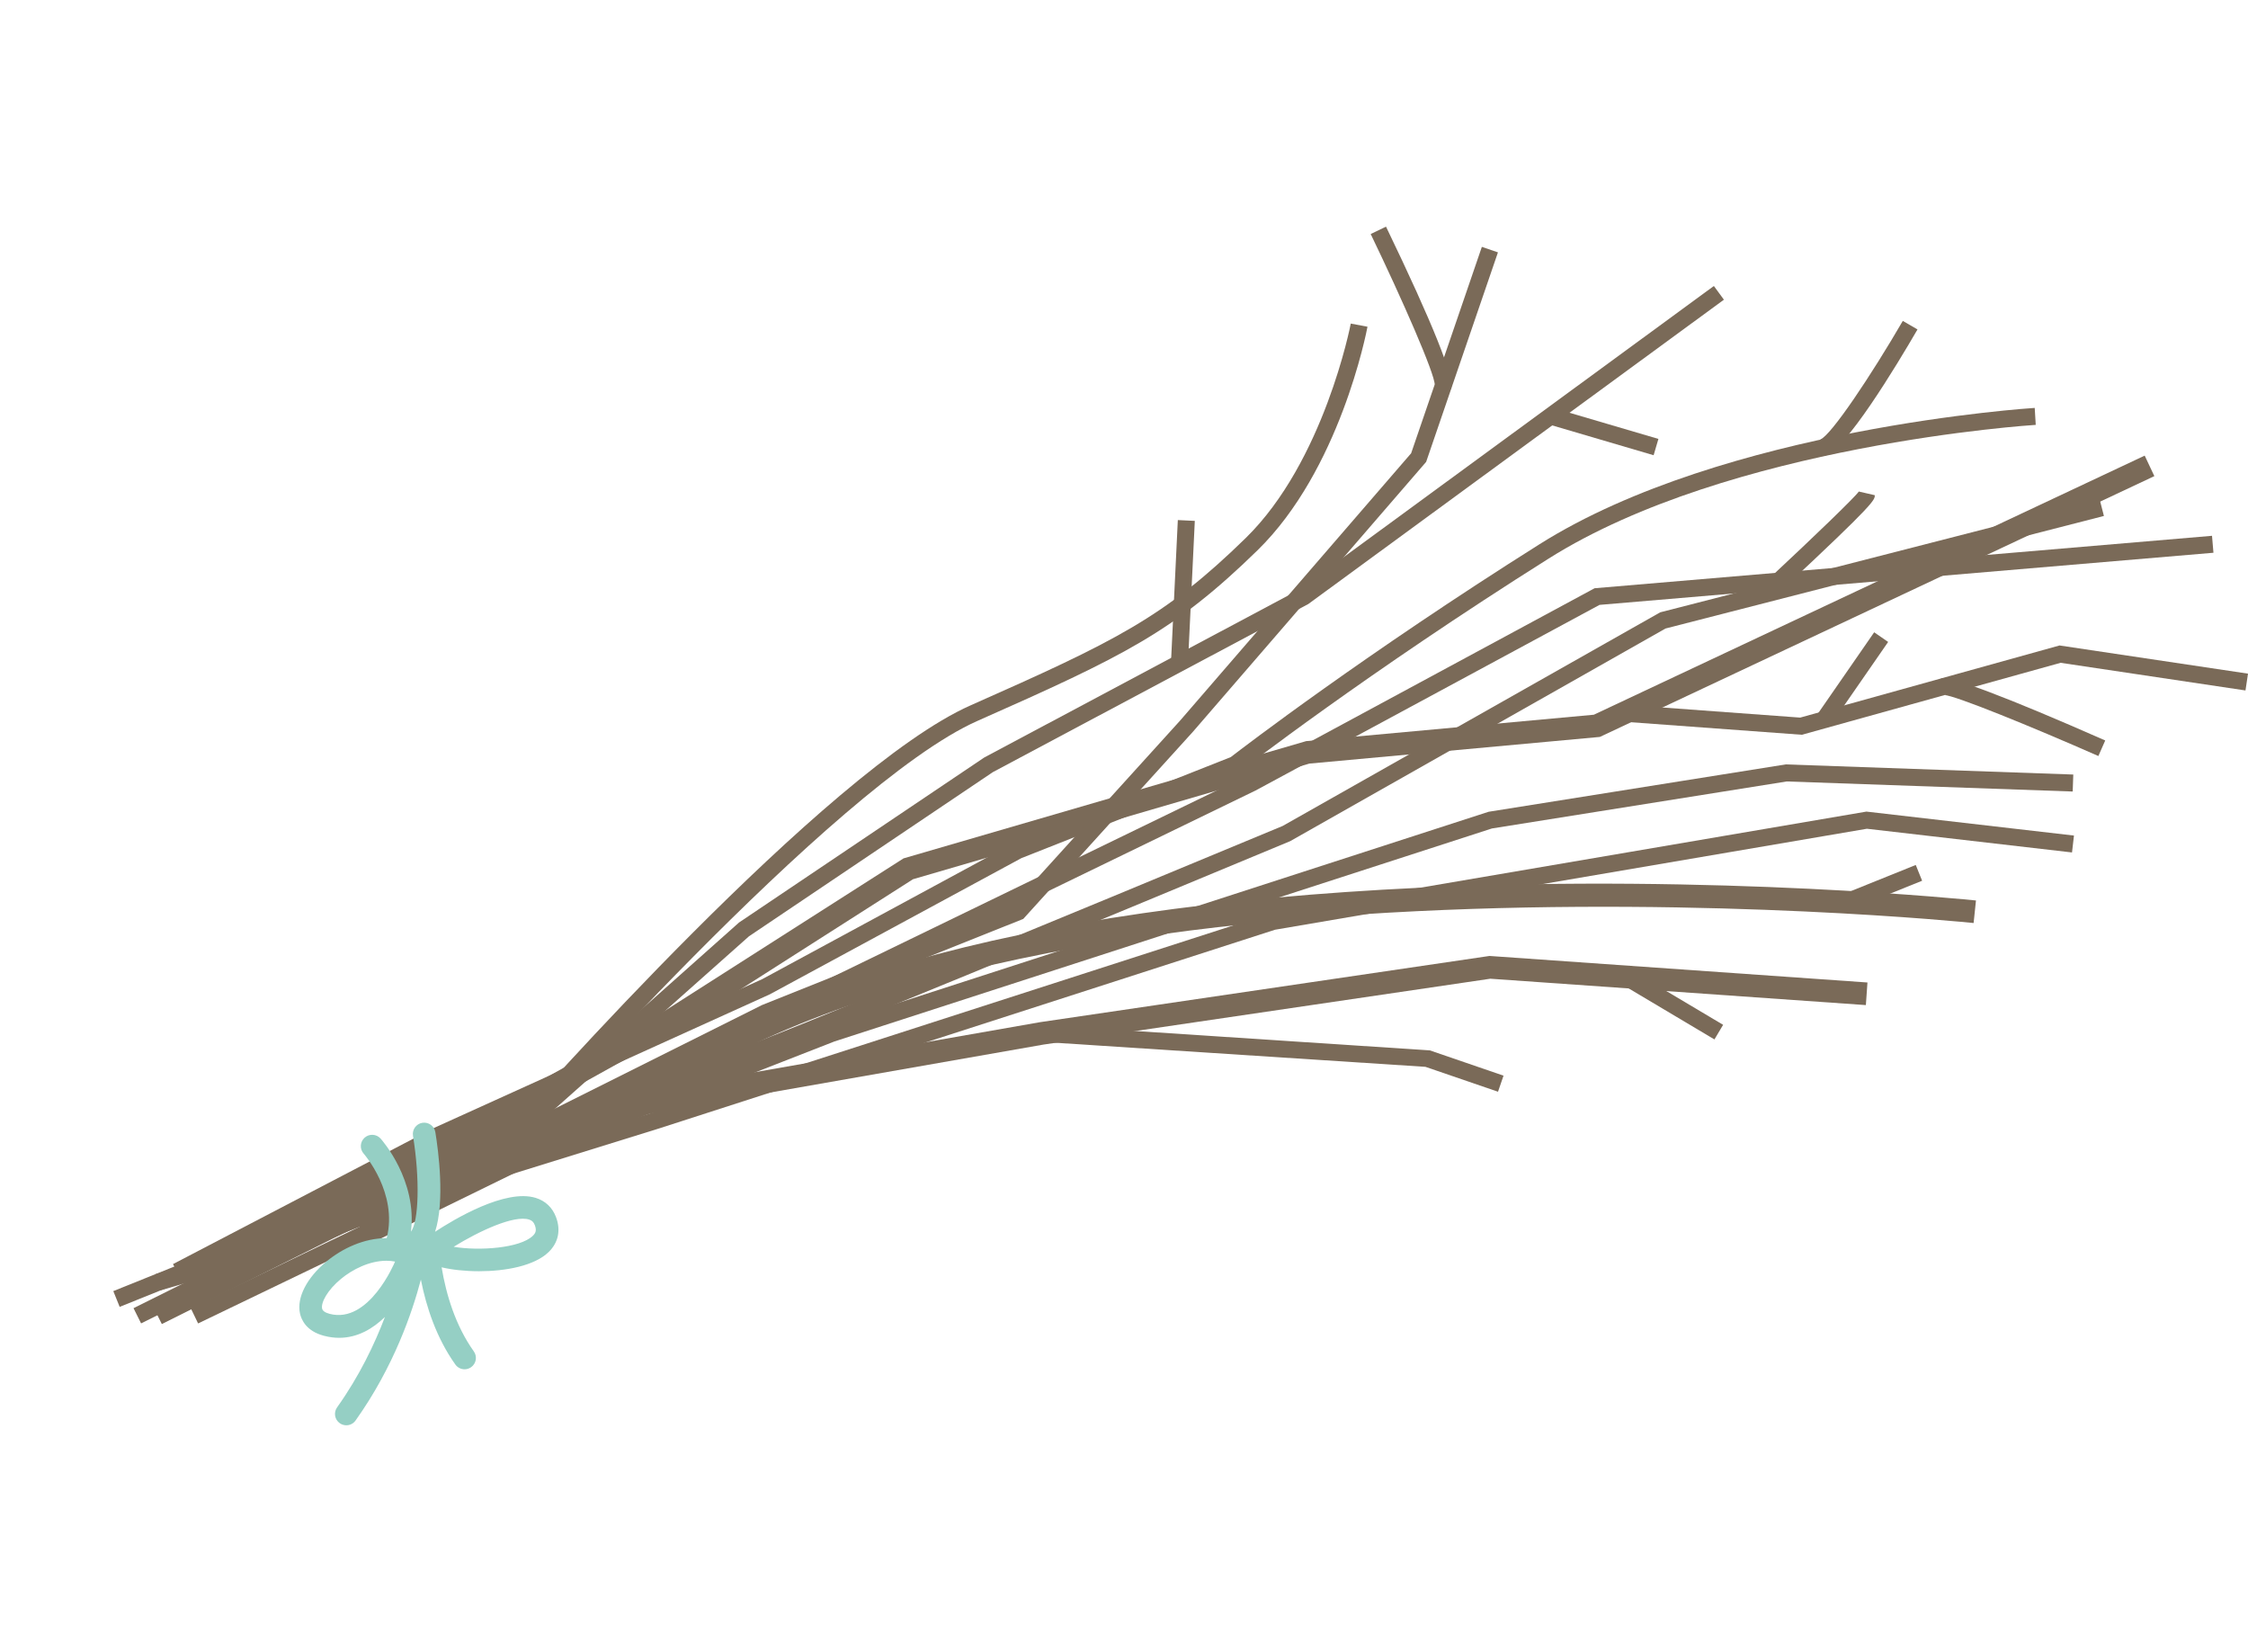 <?xml version="1.0" encoding="UTF-8" standalone="no"?>
<!-- Generator: Adobe Illustrator 16.0.0, SVG Export Plug-In . SVG Version: 6.00 Build 0)  -->

<svg
   xmlns:dc="http://purl.org/dc/elements/1.1/"
   xmlns:cc="http://creativecommons.org/ns#"
   xmlns:rdf="http://www.w3.org/1999/02/22-rdf-syntax-ns#"
   xmlns:svg="http://www.w3.org/2000/svg"
   xmlns="http://www.w3.org/2000/svg"
   xmlns:sodipodi="http://sodipodi.sourceforge.net/DTD/sodipodi-0.dtd"
   xmlns:inkscape="http://www.inkscape.org/namespaces/inkscape"
   version="1.1"
   id="Layer_1"
   x="0px"
   y="0px"
   width="198.392"
   height="145.773"
   viewBox="0 0 198.392 145.773"
   enable-background="new 0 0 226.77 226.77"
   xml:space="preserve"
   inkscape:version="0.91 r13725"
   sodipodi:docname="0.svg"><defs
     id="defs3568" /><sodipodi:namedview
     pagecolor="#ffffff"
     bordercolor="#666666"
     borderopacity="1"
     objecttolerance="10"
     gridtolerance="10"
     guidetolerance="10"
     inkscape:pageopacity="0"
     inkscape:pageshadow="2"
     inkscape:window-width="1145"
     inkscape:window-height="833"
     id="namedview3566"
     showgrid="false"
     fit-margin-top="20"
     fit-margin-bottom="20"
     inkscape:zoom="2.9501256"
     inkscape:cx="66.857002"
     inkscape:cy="50.777972"
     inkscape:window-x="0"
     inkscape:window-y="0"
     inkscape:window-maximized="0"
     inkscape:current-layer="Layer_1"
     fit-margin-left="10"
     fit-margin-right="0" /><g
     id="g3474"
     transform="translate(-18.264,-30.076)"><g
       id="g3476"><path
         d="m 35.747,146.861 -0.652,-1.352 c 17.728,-8.562 47.617,-22.933 48.617,-22.989 1.302,-0.317 29.284,-11.873 47.754,-19.56 l 33.318,-18.851 38.783,-9.956 0.373,1.453 -38.687,9.931 -33.13,18.767 c -13.95,5.812 -45.93,19.083 -48.222,19.692 l 0.001,0.006 c -1.448,0.408 -29.592,13.894 -48.155,22.859 z"
         id="path3478"
         inkscape:connector-curvature="0"
         style="fill:#7a6a58" /></g><g
       id="g3480"><polygon
         points="130.483,110.649 182.981,101.694 201.297,103.809 201.125,105.299 183.022,103.208 130.788,112.119 76.348,129.679 40.541,140.792 40.096,139.36 75.895,128.249 "
         id="polygon3482"
         style="fill:#7a6a58" /></g><g
       id="g3484"><path
         d="m 34.225,142.954 -0.694,-1.33 23,-12 29.004,-13.147 22.237,-12.033 19.11,-7.559 c 1.065,-0.822 11.837,-9.076 27.263,-18.793 16.306,-10.273 43.417,-12.005 43.688,-12.021 l 0.09,1.497 c -0.269,0.016 -27.001,1.727 -42.979,11.794 -16.11,10.149 -27.116,18.688 -27.226,18.773 l -0.186,0.105 -19.127,7.56 -22.204,12.019 -29.015,13.152 -22.961,11.983 z"
         id="path3486"
         inkscape:connector-curvature="0"
         style="fill:#7a6a58" /></g><g
       id="g3488"><polygon
         points="98.004,105.822 133.539,95.475 158.923,93.146 207.539,70.281 208.391,72.091 159.456,95.105 159.281,95.121 133.818,97.458 98.839,107.662 77.122,121.524 37.276,143.655 36.306,141.907 76.099,119.808 "
         id="polygon3490"
         style="fill:#7a6a58" /></g><g
       id="g3492"><polygon
         points="110.038,120.278 149.714,114.433 149.822,114.44 183.072,116.774 182.932,118.769 149.79,116.442 110.357,122.253 73.696,128.684 50.776,139.902 49.897,138.105 73.071,126.762 "
         id="polygon3494"
         style="fill:#7a6a58" /></g><g
       id="g3496"><polygon
         points="83.486,111.481 105.126,96.921 132.969,82.081 169.518,55.312 170.404,56.522 133.722,83.38 105.897,98.205 84.365,112.697 65.309,129.637 30.716,146.857 30.047,145.514 64.55,128.338 "
         id="polygon3498"
         style="fill:#7a6a58" /></g><g
       id="g3500"><polygon
         points="107.69,109.9 122.421,93.653 142.801,70.074 149.042,51.86 150.462,52.346 144.125,70.835 123.544,94.647 108.569,111.165 108.408,111.229 86.124,120.134 32.546,146.915 31.875,145.573 85.51,118.767 "
         id="polygon3502"
         style="fill:#7a6a58" /></g><g
       id="g3504"><polygon
         points="177.136,93.4 200.023,87.034 216.656,89.521 216.434,91.004 200.117,88.564 177.286,94.915 161.508,93.758 161.617,92.262 "
         id="polygon3506"
         style="fill:#7a6a58" /></g><g
       id="g3508"><path
         d="m 28.825,145.398 -0.561,-1.391 34.513,-13.893 c 2.255,-2.567 28.424,-32.161 41.136,-37.791 12.74,-5.643 17.112,-7.761 24.278,-14.758 6.921,-6.757 9.261,-18.815 9.283,-18.936 l 1.475,0.278 c -0.097,0.513 -2.454,12.647 -9.709,19.731 -7.352,7.177 -11.792,9.331 -24.719,15.056 -12.707,5.628 -40.454,37.224 -40.733,37.542 l -0.118,0.135 -0.166,0.066 -34.679,13.961 z"
         id="path3510"
         inkscape:connector-curvature="0"
         style="fill:#7a6a58" /></g><g
       id="g3512"><path
         d="m 32.42,143.946 -0.419,-1.439 c 5.785,-1.684 14.7,-4.343 15.55,-4.768 1.209,-0.604 77.585,-37.663 80.836,-39.24 l 30.604,-16.515 54.489,-4.627 0.127,1.495 -54.179,4.6 -30.358,16.382 c -0.825,0.401 -79.647,38.646 -80.849,39.247 -1.242,0.622 -14.314,4.433 -15.801,4.865 z"
         id="path3514"
         inkscape:connector-curvature="0"
         style="fill:#7a6a58" /></g><g
       id="g3516"><polygon
         points="149.634,101.71 175.86,97.53 201.237,98.424 201.185,99.923 175.952,99.034 149.928,103.183 91.904,121.978 35.693,143.925 35.147,142.528 91.4,120.565 "
         id="polygon3518"
         style="fill:#7a6a58" /></g><path
       d="m 67.332,137.474 c -0.319,-0.843 -0.936,-1.427 -1.782,-1.69 -2.679,-0.835 -7.209,1.885 -8.889,2.987 0.879,-2.705 0.292,-7.146 0.024,-8.789 -0.088,-0.545 -0.608,-0.913 -1.147,-0.826 -0.545,0.089 -0.915,0.603 -0.826,1.148 0.618,3.795 0.513,7.559 -0.182,8.461 0.568,-4.514 -2.531,-8.054 -2.677,-8.218 -0.369,-0.409 -1,-0.446 -1.412,-0.076 -0.411,0.368 -0.446,1 -0.077,1.412 0.031,0.034 3.035,3.461 2.028,7.454 -2.007,-0.013 -3.946,0.927 -5.301,2.046 -1.755,1.448 -2.657,3.21 -2.352,4.598 0.123,0.56 0.561,1.561 2.112,1.969 0.468,0.123 0.917,0.18 1.346,0.18 1.634,0 2.984,-0.815 4.039,-1.841 -0.912,2.396 -2.256,5.22 -4.223,7.979 -0.32,0.449 -0.216,1.074 0.234,1.395 0.176,0.125 0.379,0.186 0.58,0.186 0.312,0 0.62,-0.146 0.815,-0.42 3.376,-4.737 5.02,-9.589 5.765,-12.437 0.483,2.448 1.378,5.152 3.042,7.494 0.195,0.274 0.503,0.421 0.816,0.421 0.2,0 0.402,-0.06 0.578,-0.185 0.45,-0.32 0.556,-0.944 0.236,-1.395 -1.63,-2.294 -2.441,-5.024 -2.84,-7.418 0.896,0.214 2.068,0.345 3.301,0.345 2.337,0 4.884,-0.466 6.149,-1.698 0.853,-0.831 1.082,-1.926 0.643,-3.082 z m -19.972,8.542 c -0.399,-0.105 -0.624,-0.262 -0.669,-0.464 -0.112,-0.512 0.436,-1.606 1.672,-2.627 1.002,-0.827 2.505,-1.595 3.998,-1.595 0.256,0 0.513,0.022 0.767,0.071 -0.007,0.016 -0.014,0.031 -0.02,0.047 -0.023,0.054 -2.277,5.472 -5.748,4.568 z m 17.933,-6.893 c -1.131,1.103 -4.749,1.353 -6.992,0.974 2.258,-1.396 5.327,-2.819 6.654,-2.404 0.258,0.081 0.405,0.223 0.506,0.49 0.18,0.471 0.069,0.71 -0.168,0.94 z"
       id="path3520"
       inkscape:connector-curvature="0"
       style="fill:#95cfc4" /><g
       id="g3522"><path
         d="m 71.695,130.762 -1.354,-1.473 c 13.251,-12.179 37.885,-19.202 73.215,-20.874 26.217,-1.241 48.867,1.099 49.093,1.123 l -0.209,1.989 c -0.895,-0.095 -89.913,-9.102 -120.745,19.235 z"
         id="path3524"
         inkscape:connector-curvature="0"
         style="fill:#7a6a58" /></g><g
       id="g3526"><path
         d="m 179.253,70.313 -0.333,-1.461 c 0.952,-0.364 4.516,-5.712 7.271,-10.458 l 1.297,0.753 c -1.875,3.23 -6.432,10.785 -8.235,11.166 z"
         id="path3528"
         inkscape:connector-curvature="0"
         style="fill:#7a6a58" /></g><g
       id="g3530"><path
         d="m 203.451,96.79 c -5.971,-2.63 -12.691,-5.362 -13.601,-5.382 0.001,0.001 0.042,0.001 0.108,-0.017 l -0.402,-1.445 c 0.843,-0.229 5.718,1.604 14.5,5.472 l -0.605,1.372 z"
         id="path3532"
         inkscape:connector-curvature="0"
         style="fill:#7a6a58" /></g><g
       id="g3534"><rect
         x="160.875"
         y="118.015"
         transform="matrix(0.859,0.511,-0.511,0.859,84.053,-68.066)"
         width="9.773"
         height="1.5"
         id="rect3536"
         style="fill:#7a6a58" /></g><g
       id="g3538"><path
         d="m 146.324,64.417 -1.418,-0.486 c -0.021,0.062 -0.023,0.105 -0.023,0.106 0.015,-0.967 -2.862,-7.526 -5.652,-13.31 l 1.352,-0.651 c 4.134,8.571 6.066,13.397 5.741,14.341 z"
         id="path3540"
         inkscape:connector-curvature="0"
         style="fill:#7a6a58" /></g><g
       id="g3542"><rect
         x="154.877"
         y="67.449"
         transform="matrix(0.959,0.282,-0.282,0.959,25.736,-42.31)"
         width="9.782"
         height="1.501"
         id="rect3544"
         style="fill:#7a6a58" /></g><g
       id="g3546"><rect
         x="183.52"
         y="104.741"
         transform="matrix(0.374,0.928,-0.928,0.374,215.898,-103.076)"
         width="1.5"
         height="7.162"
         id="rect3548"
         style="fill:#7a6a58" /></g><g
       id="g3550"><path
         d="m 175.758,81.904 -1.023,-1.097 c 3.412,-3.182 7.227,-6.842 7.575,-7.357 l 1.409,0.325 c 0.009,0.416 0.014,0.691 -7.961,8.129 z"
         id="path3552"
         inkscape:connector-curvature="0"
         style="fill:#7a6a58" /></g><g
       id="g3554"><rect
         x="121.928"
         y="75.93"
         transform="matrix(0.999,0.048,-0.048,0.999,4.049,-5.738)"
         width="1.5"
         height="12.651"
         id="rect3556"
         style="fill:#7a6a58" /></g><g
       id="g3558"><rect
         x="181.022"
         y="85.588"
         transform="matrix(0.822,0.569,-0.569,0.822,83.565,-87.484)"
         width="1.499"
         height="8.776"
         id="rect3560"
         style="fill:#7a6a58" /></g><g
       id="g3562"><polygon
         points="110.26,120.516 144.454,122.766 150.954,124.996 150.468,126.414 144.062,124.217 110.162,122.012 "
         id="polygon3564"
         style="fill:#7a6a58" /></g></g></svg>